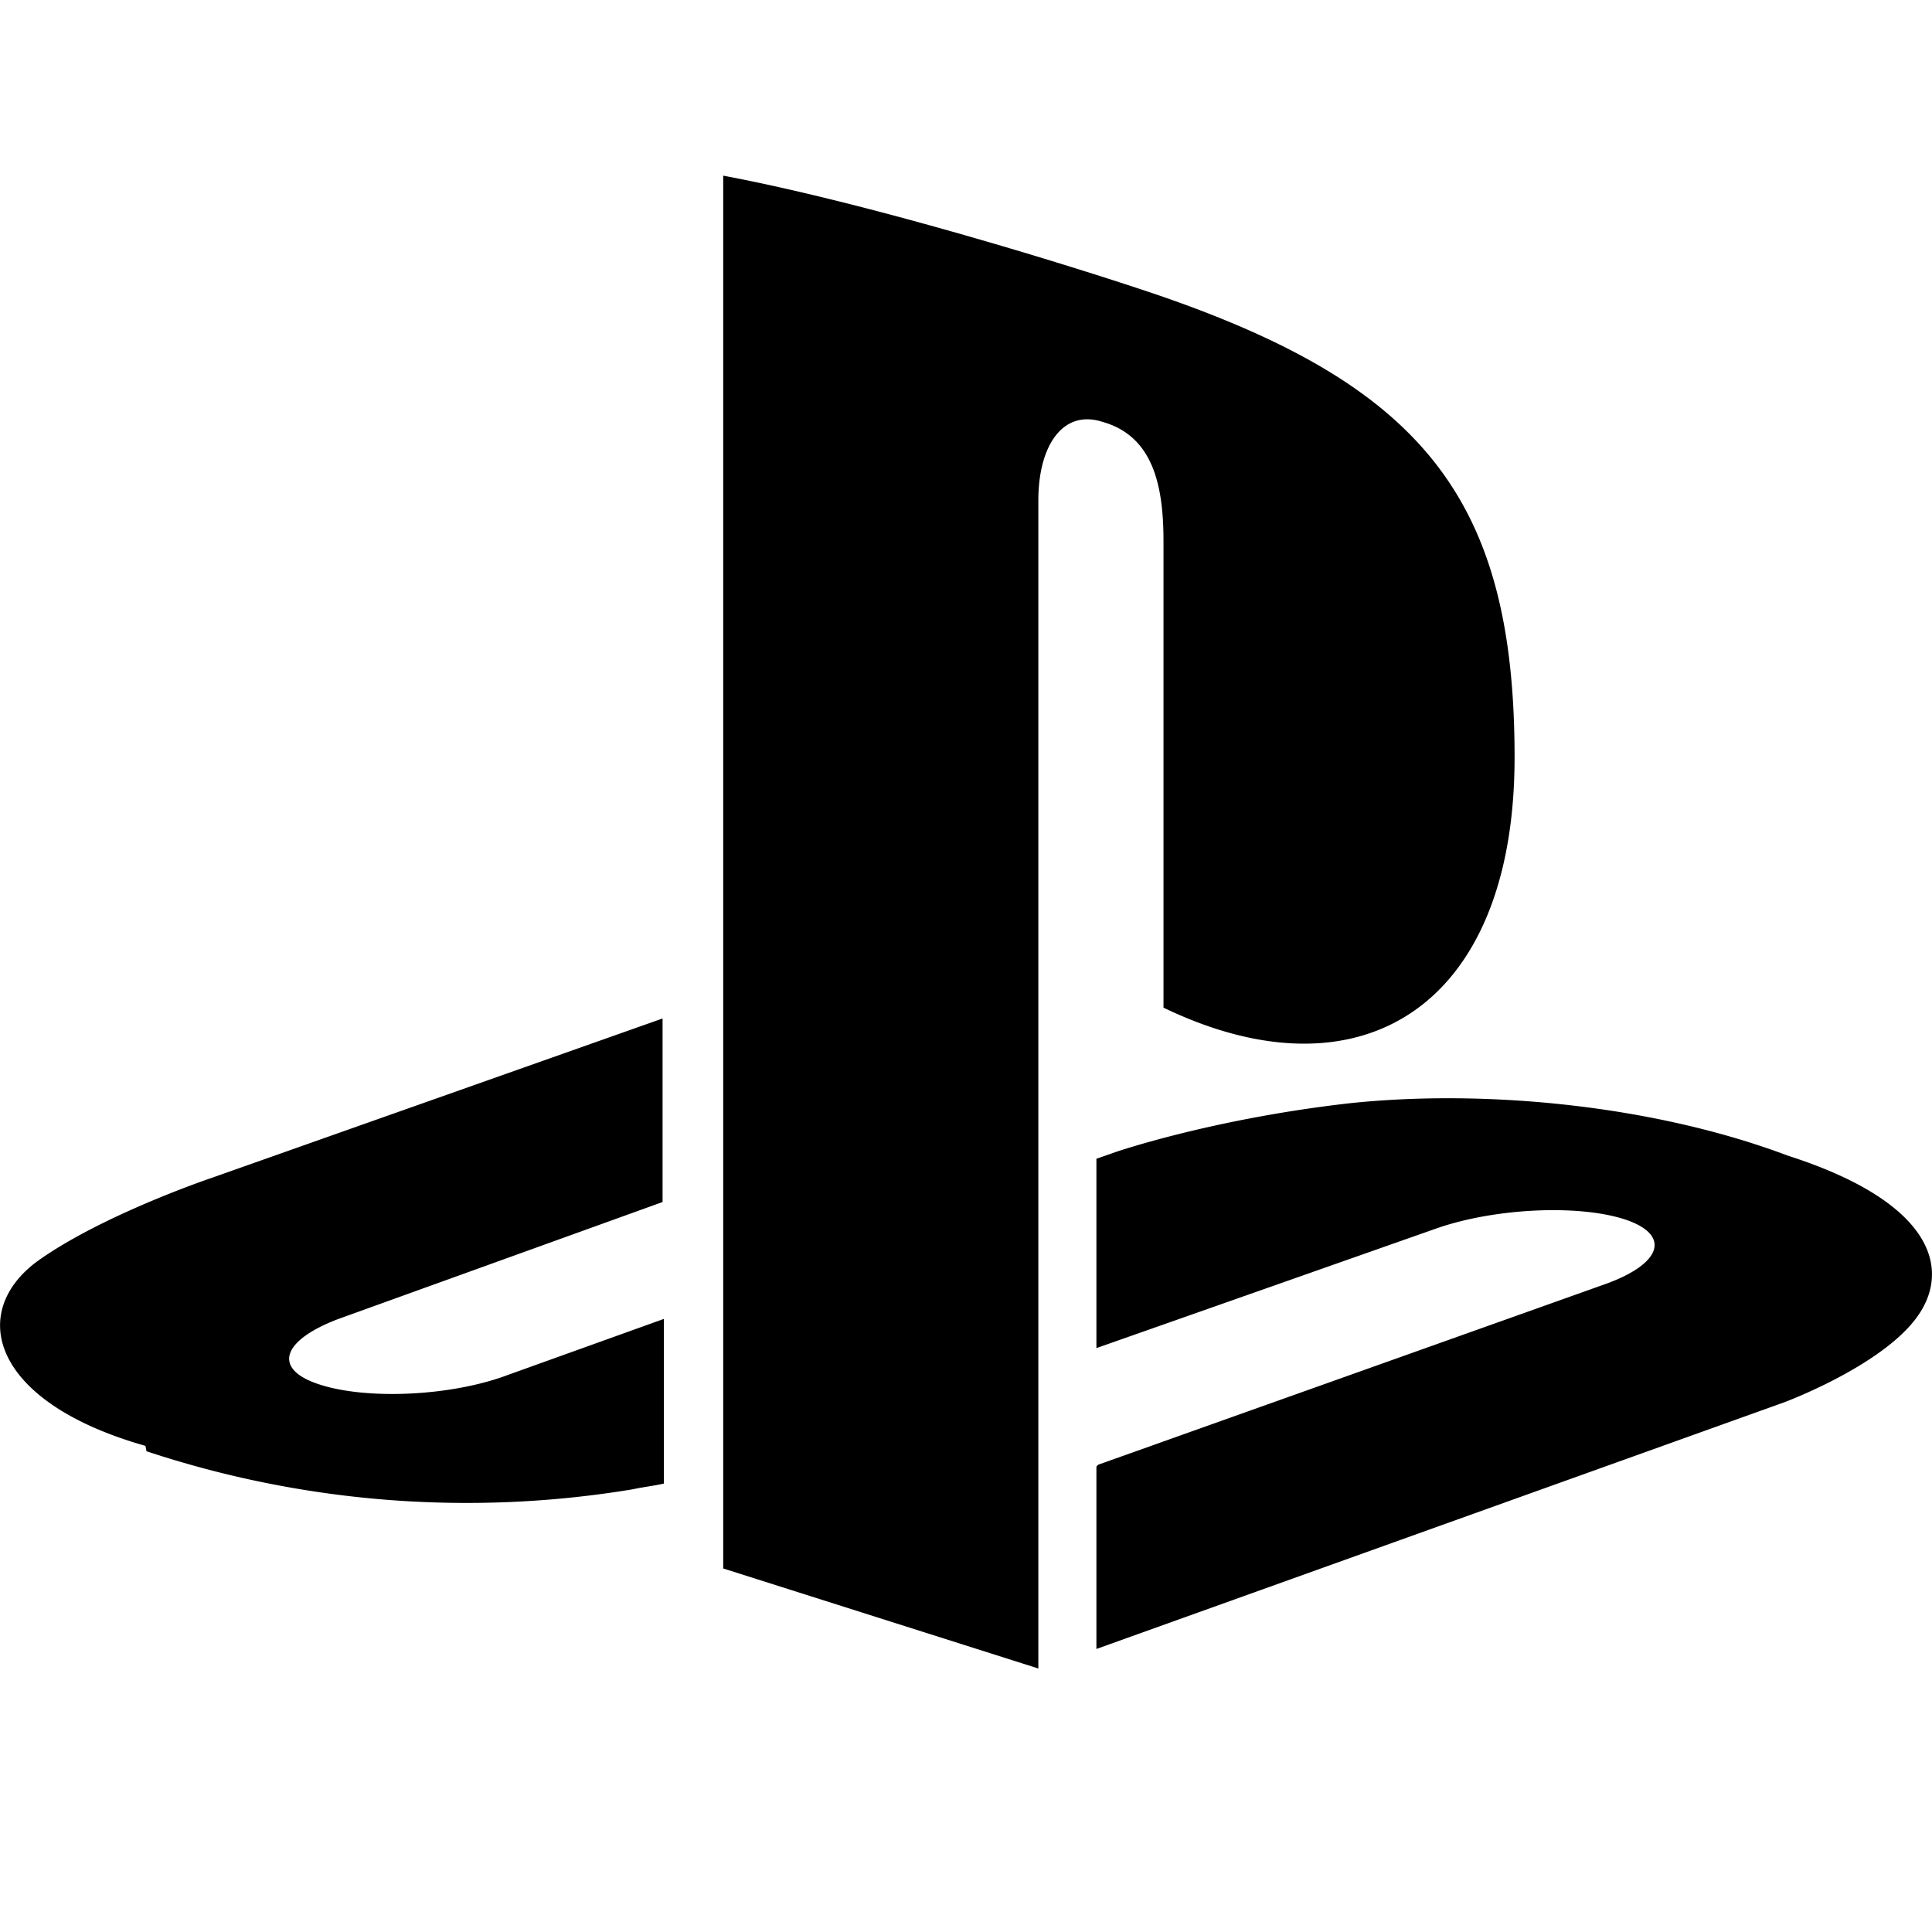 <svg width="18" height="18" viewBox="0 0 18 18" xmlns="http://www.w3.org/2000/svg">
    <g fill="none" fill-rule="evenodd">
        <path d="M0 0h18v18H0z"/>
        <path d="M6.738 1.636v12.977l2.936.932V4.662c0-.51.228-.85.596-.732.477.133.57.601.57 1.112v4.346c1.83.882 3.271-.002 3.271-2.332 0-2.394-.844-3.457-3.328-4.309-.98-.331-2.796-.877-4.043-1.11h-.002zm3.492 12.011 4.722-1.682c.536-.191.62-.462.184-.605-.44-.142-1.227-.103-1.767.09l-3.154 1.11v-1.764l.18-.063s.9-.31 2.185-.455c1.272-.133 2.838.022 4.077.489 1.386.444 1.531 1.088 1.182 1.532-.348.444-1.216.766-1.216.766l-6.408 2.298v-1.699l.015-.017zm-8.874-.176c-1.425-.403-1.66-1.233-1.014-1.716.6-.433 1.619-.777 1.619-.777l4.212-1.489v1.71l-3.019 1.089c-.529.2-.619.467-.18.61.44.145 1.228.112 1.758-.088l1.453-.522v1.534c-.09.021-.192.032-.293.054a9.48 9.48 0 0 1-4.527-.355l-.01-.05z" fill="#000" fill-rule="nonzero"/>
    </g>
</svg>
